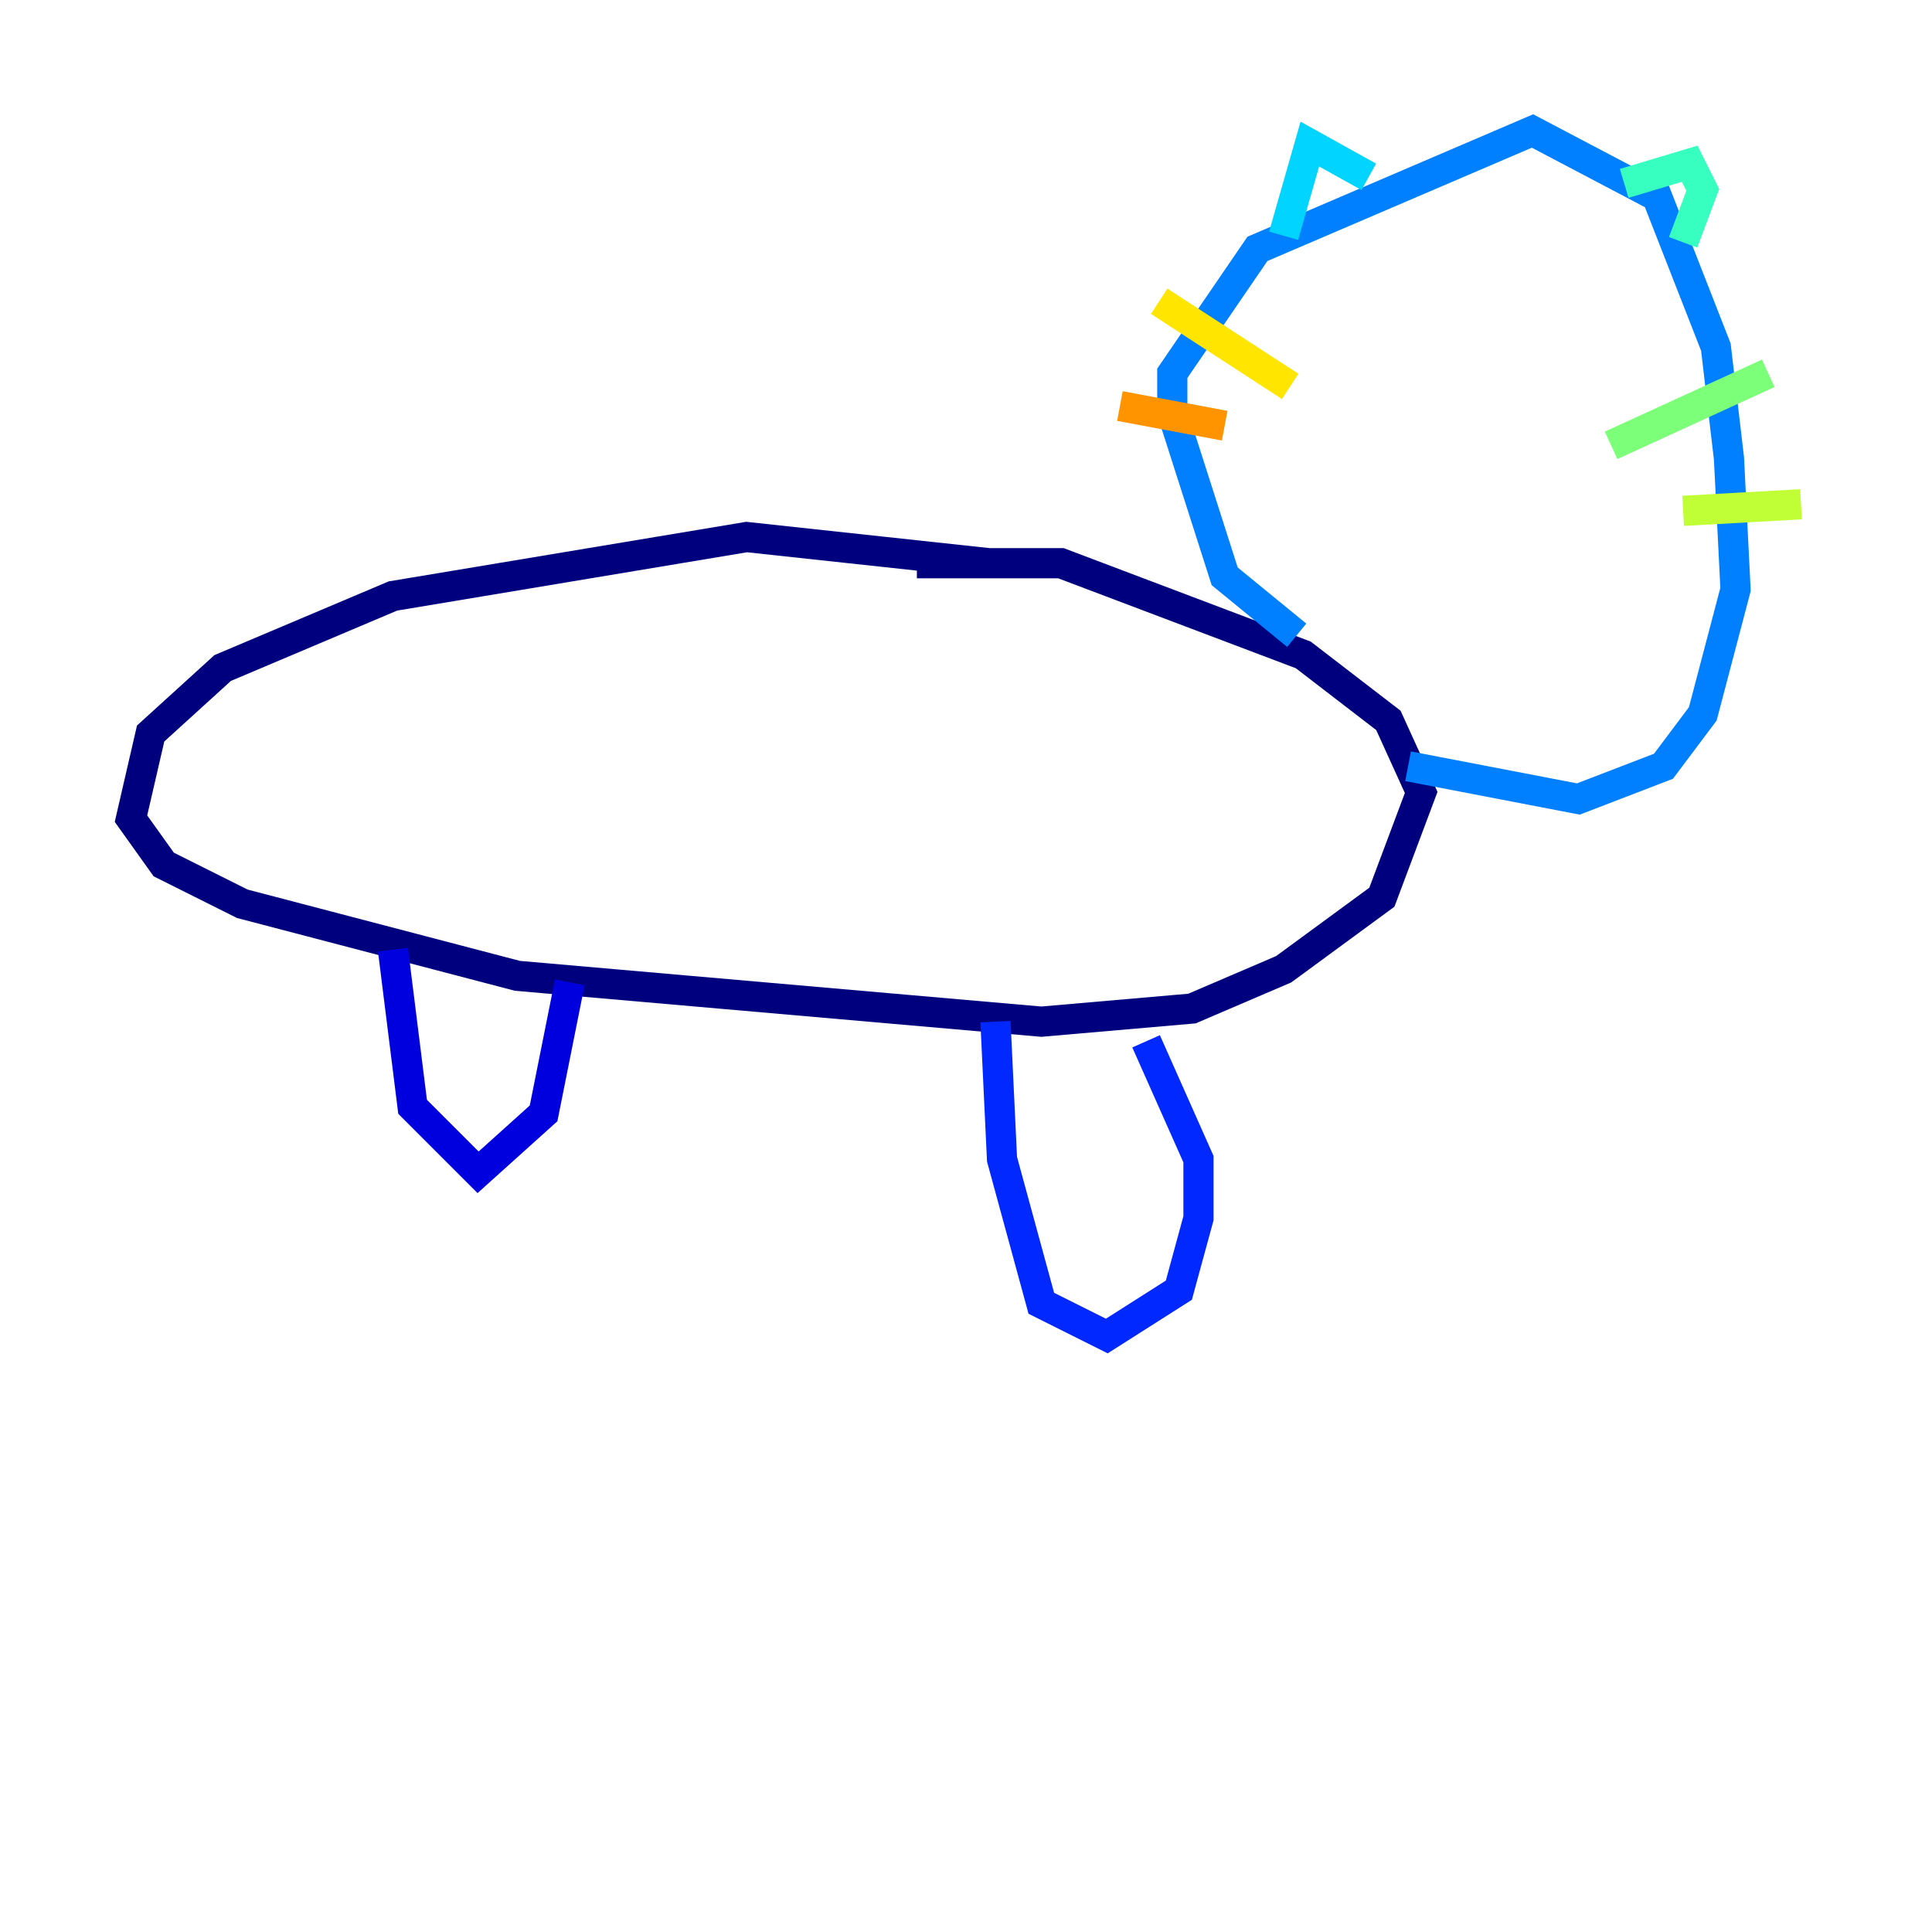 <?xml version="1.0" encoding="utf-8" ?>
<svg baseProfile="tiny" height="128" version="1.2" viewBox="0,0,128,128" width="128" xmlns="http://www.w3.org/2000/svg" xmlns:ev="http://www.w3.org/2001/xml-events" xmlns:xlink="http://www.w3.org/1999/xlink"><defs /><polyline fill="none" points="65.519,37.315 49.464,35.58 26.034,39.485 14.752,44.258 9.98,48.597 8.678,54.237 10.848,57.275 16.054,59.878 34.278,64.651 68.99,67.688 78.969,66.82 85.044,64.217 91.552,59.444 94.156,52.502 91.986,47.729 86.346,43.39 70.291,37.315 60.746,37.315" stroke="#00007f" stroke-width="2" /><polyline fill="none" points="26.034,62.915 27.336,73.329 31.675,77.668 36.014,73.763 37.749,65.085" stroke="#0000de" stroke-width="2" /><polyline fill="none" points="65.953,67.688 66.386,76.8 68.99,86.346 73.329,88.515 78.102,85.478 79.403,80.705 79.403,76.8 75.932,68.99" stroke="#0028ff" stroke-width="2" /><polyline fill="none" points="85.912,42.088 81.139,38.183 77.668,27.336 77.668,24.732 83.308,16.488 101.532,8.678 109.776,13.017 113.681,22.997 114.549,30.373 114.983,39.051 112.814,47.295 110.21,50.766 104.57,52.936 93.288,50.766" stroke="#0080ff" stroke-width="2" /><polyline fill="none" points="85.044,15.62 86.78,9.546 90.685,11.715" stroke="#00d4ff" stroke-width="2" /><polyline fill="none" points="107.607,12.149 111.946,10.848 112.814,12.583 111.512,16.054" stroke="#36ffc0" stroke-width="2" /><polyline fill="none" points="106.739,29.505 117.153,24.732" stroke="#7cff79" stroke-width="2" /><polyline fill="none" points="111.512,33.844 119.322,33.41" stroke="#c0ff36" stroke-width="2" /><polyline fill="none" points="85.478,25.6 76.8,19.959" stroke="#ffe500" stroke-width="2" /><polyline fill="none" points="81.139,28.203 74.197,26.902" stroke="#ff9400" stroke-width="2" /><polyline fill="none" points="92.854,20.827 92.854,20.827" stroke="#ff4600" stroke-width="2" /><polyline fill="none" points="95.458,22.129 95.458,22.129" stroke="#de0000" stroke-width="2" /><polyline fill="none" points="91.552,20.827 91.552,20.827" stroke="#7f0000" stroke-width="2" /></svg>